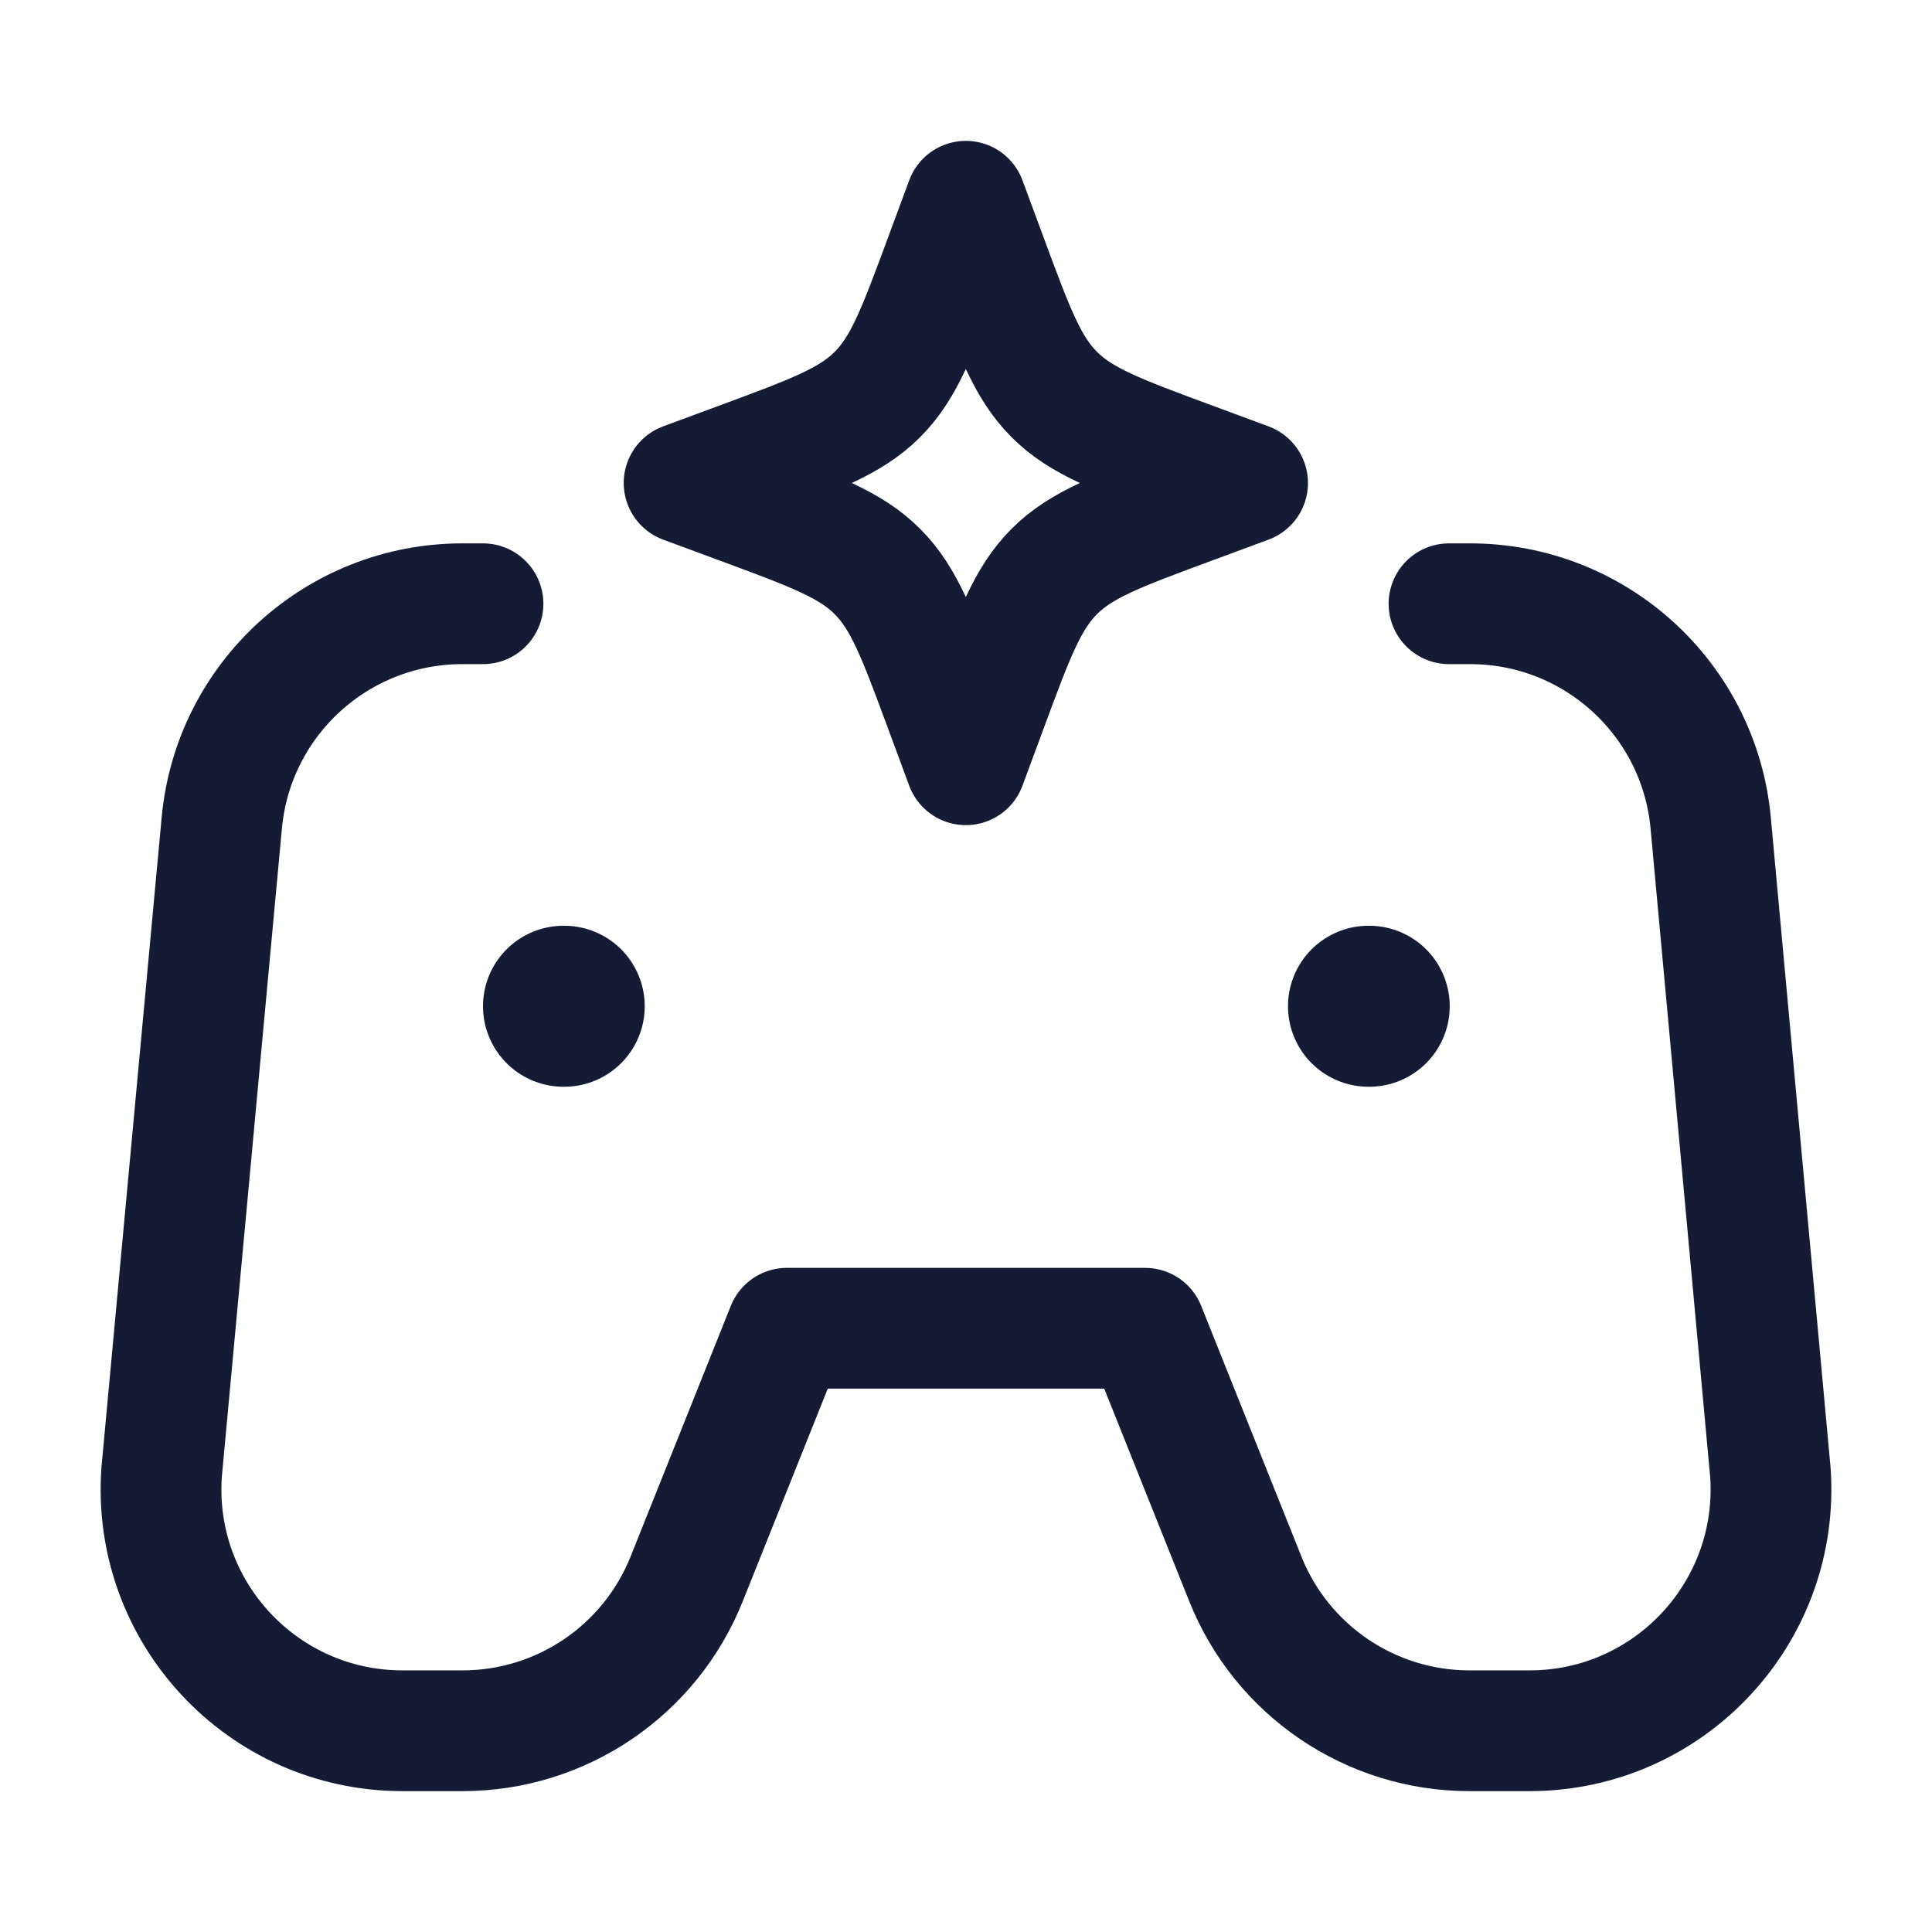 <svg width="24" height="24" viewBox="0 0 24 24" fill="none" xmlns="http://www.w3.org/2000/svg">
<path d="M18 7.5H18.263C19.814 7.5 21.109 8.681 21.251 10.225L21.992 18.286C22.116 20.023 20.741 21.5 19.001 21.5H18.254C17.028 21.5 15.925 20.753 15.47 19.614L14.225 16.5H9.775L8.53 19.614C8.075 20.753 6.972 21.5 5.746 21.5H4.999C3.259 21.5 1.884 20.023 2.008 18.286L2.755 10.223C2.898 8.68 4.193 7.5 5.743 7.5H6" stroke="#141B34" stroke-width="1.5" stroke-linecap="round" stroke-linejoin="round"/>
<path d="M17 12.5H17.009" stroke="#141B34" stroke-width="2" stroke-linecap="round" stroke-linejoin="round"/>
<path d="M7 12.5H7.009" stroke="#141B34" stroke-width="2" stroke-linecap="round" stroke-linejoin="round"/>
<path d="M11.998 2.5L12.256 3.197C12.594 4.111 12.763 4.568 13.097 4.901C13.43 5.235 13.887 5.404 14.801 5.742L15.498 6L14.801 6.258C13.887 6.596 13.43 6.765 13.097 7.099C12.763 7.432 12.594 7.889 12.256 8.803L11.998 9.5L11.74 8.803C11.402 7.889 11.233 7.432 10.899 7.099C10.566 6.765 10.109 6.596 9.195 6.258L8.498 6L9.195 5.742C10.109 5.404 10.566 5.235 10.899 4.901C11.233 4.568 11.402 4.111 11.74 3.197L11.998 2.5Z" stroke="#141B34" stroke-width="1.5" stroke-linecap="round" stroke-linejoin="round"/>
</svg>
